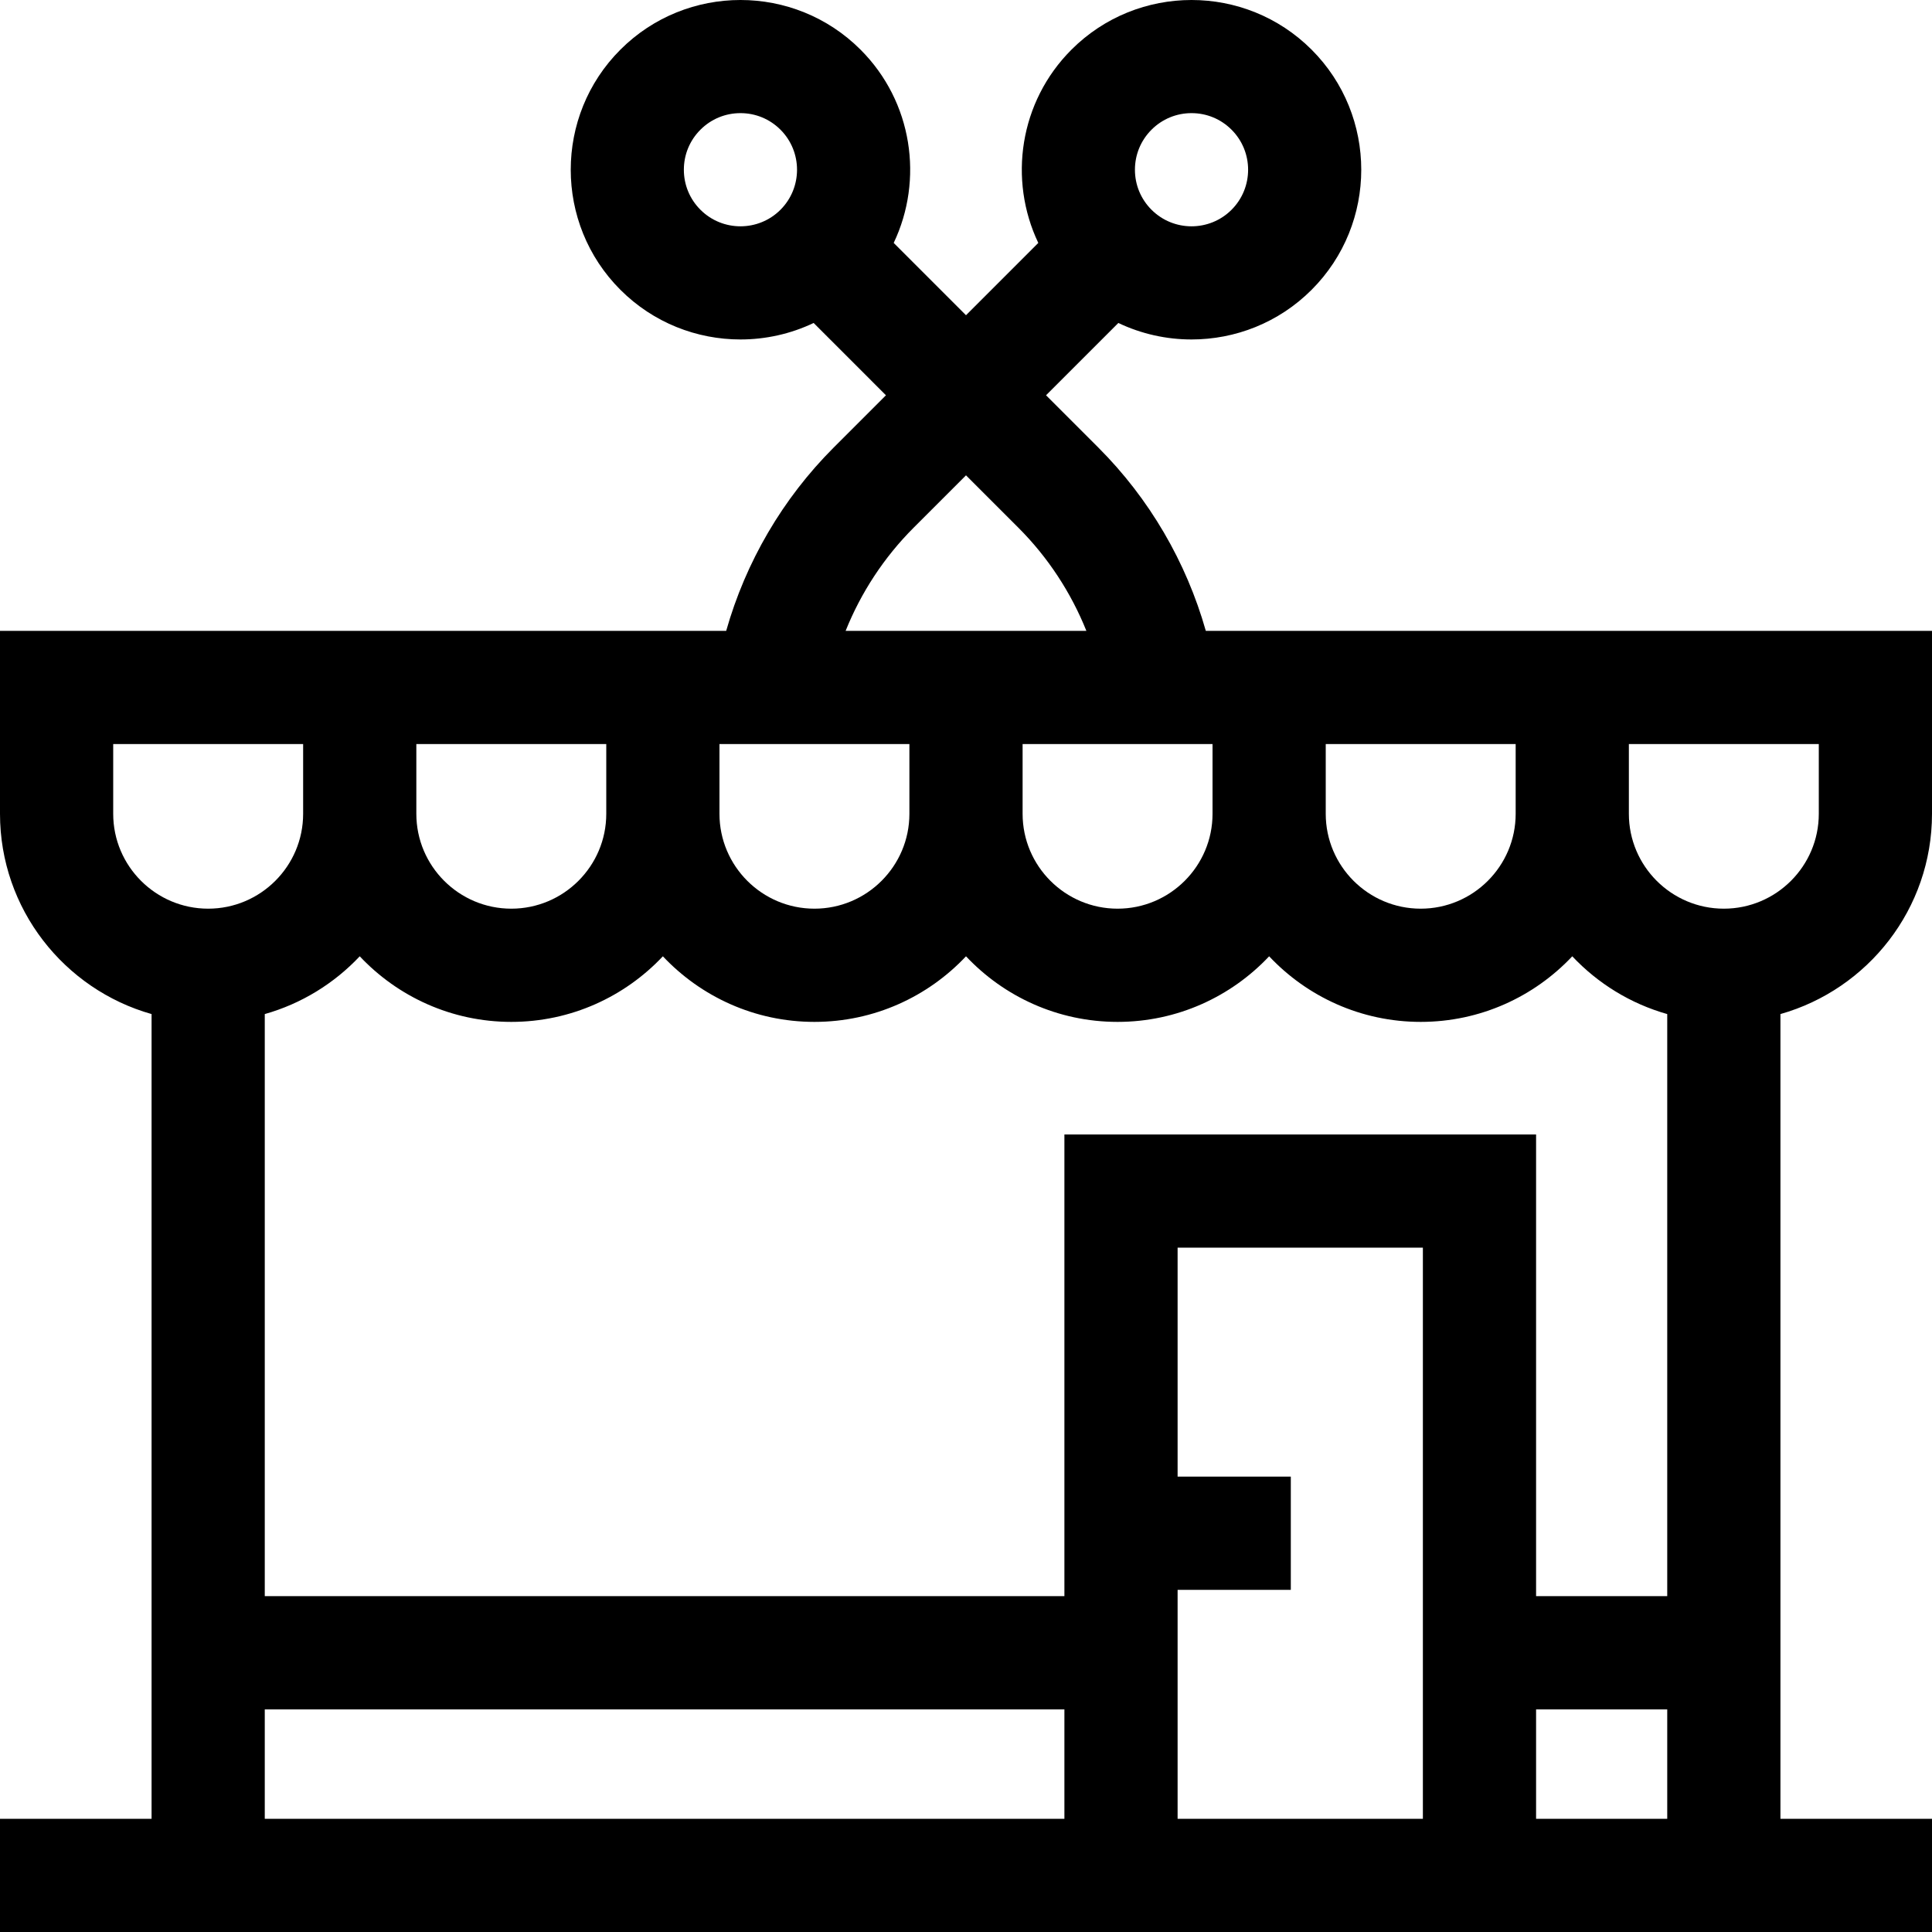 <svg id="Capa_1" enable-background="new 0 0 512 512" height="512" viewBox="0 0 512 512" width="512" xmlns="http://www.w3.org/2000/svg"><g><path d="m512 215.665v-48.486h-192.449c-5.173-18.239-14.956-35.042-28.459-48.545l-13.88-13.88 19.162-19.163c6.114 2.913 12.755 4.371 19.395 4.371 11.524 0 23.048-4.386 31.821-13.16 17.543-17.546 17.543-46.095-.001-63.641-17.545-17.546-46.095-17.548-63.64 0-13.829 13.829-16.758 34.492-8.789 51.217l-19.16 19.162-19.162-19.163c7.968-16.725 5.039-37.388-8.787-51.216h-.001c-17.544-17.546-46.094-17.548-63.64 0-17.546 17.546-17.546 46.096 0 63.642 8.772 8.773 20.296 13.16 31.819 13.16 6.641 0 13.282-1.457 19.396-4.371l19.162 19.163-13.88 13.88c-13.507 13.508-23.287 30.306-28.459 48.545h-192.448v48.486c0 25.212 17.014 46.526 40.167 53.074v213.26h-40.167v30h512v-30.001h-40.166v-213.26c23.153-6.547 40.166-27.862 40.166-53.074zm-206.836-181.291c2.833-2.833 6.601-4.393 10.607-4.393s7.773 1.56 10.605 4.393c5.849 5.849 5.849 15.366.001 21.215-5.85 5.85-15.364 5.849-21.214 0-2.833-2.834-4.394-6.6-4.394-10.607.002-4.008 1.562-7.775 4.395-10.608zm-119.541 21.214c-2.833-2.834-4.394-6.6-4.394-10.607s1.561-7.774 4.394-10.607 6.601-4.393 10.607-4.393 7.773 1.56 10.606 4.393c5.847 5.849 5.848 15.366 0 21.214-5.849 5.85-15.363 5.849-21.213 0zm256.211 367.408h-34.757v-122.352h-125v122.353h-211.91v-154.258c9.748-2.756 18.407-8.13 25.167-15.31 10.068 10.695 24.351 17.382 40.166 17.382 15.816 0 30.099-6.688 40.167-17.382 10.068 10.695 24.351 17.382 40.167 17.382s30.098-6.688 40.166-17.382c10.068 10.695 24.351 17.382 40.167 17.382s30.098-6.688 40.167-17.382c10.068 10.695 24.351 17.382 40.166 17.382 15.816 0 30.099-6.688 40.167-17.382 6.76 7.18 15.419 12.554 25.167 15.311zm-251.167-225.816h50.333v18.485c0 13.864-11.289 25.144-25.166 25.144s-25.167-11.28-25.167-25.144zm130.667 0v18.485c0 13.864-11.29 25.144-25.167 25.144s-25.167-11.279-25.167-25.144v-18.485zm110.333 0h50.333v18.485c0 13.864-11.289 25.144-25.166 25.144s-25.167-11.28-25.167-25.144zm-80.333 0h50.333v18.485c0 13.864-11.29 25.144-25.167 25.144s-25.166-11.28-25.166-25.144zm-109.214-57.332 13.88-13.88 13.88 13.88c7.822 7.822 13.936 17.158 18.019 27.331h-63.799c4.083-10.172 10.196-19.506 18.02-27.331zm-131.786 57.332h50.333v18.485c0 13.864-11.29 25.144-25.167 25.144s-25.166-11.28-25.166-25.144zm-80.334 18.485v-18.485h50.334v18.485c0 13.864-11.29 25.144-25.167 25.144s-25.167-11.279-25.167-25.144zm40.167 266.334v-29.001h211.91v29.001zm241.91 0v-60.676h30v-30.001h-30v-60.676h65v151.354h-65zm95 0v-29.001h34.757v29.001z"/></g></svg>